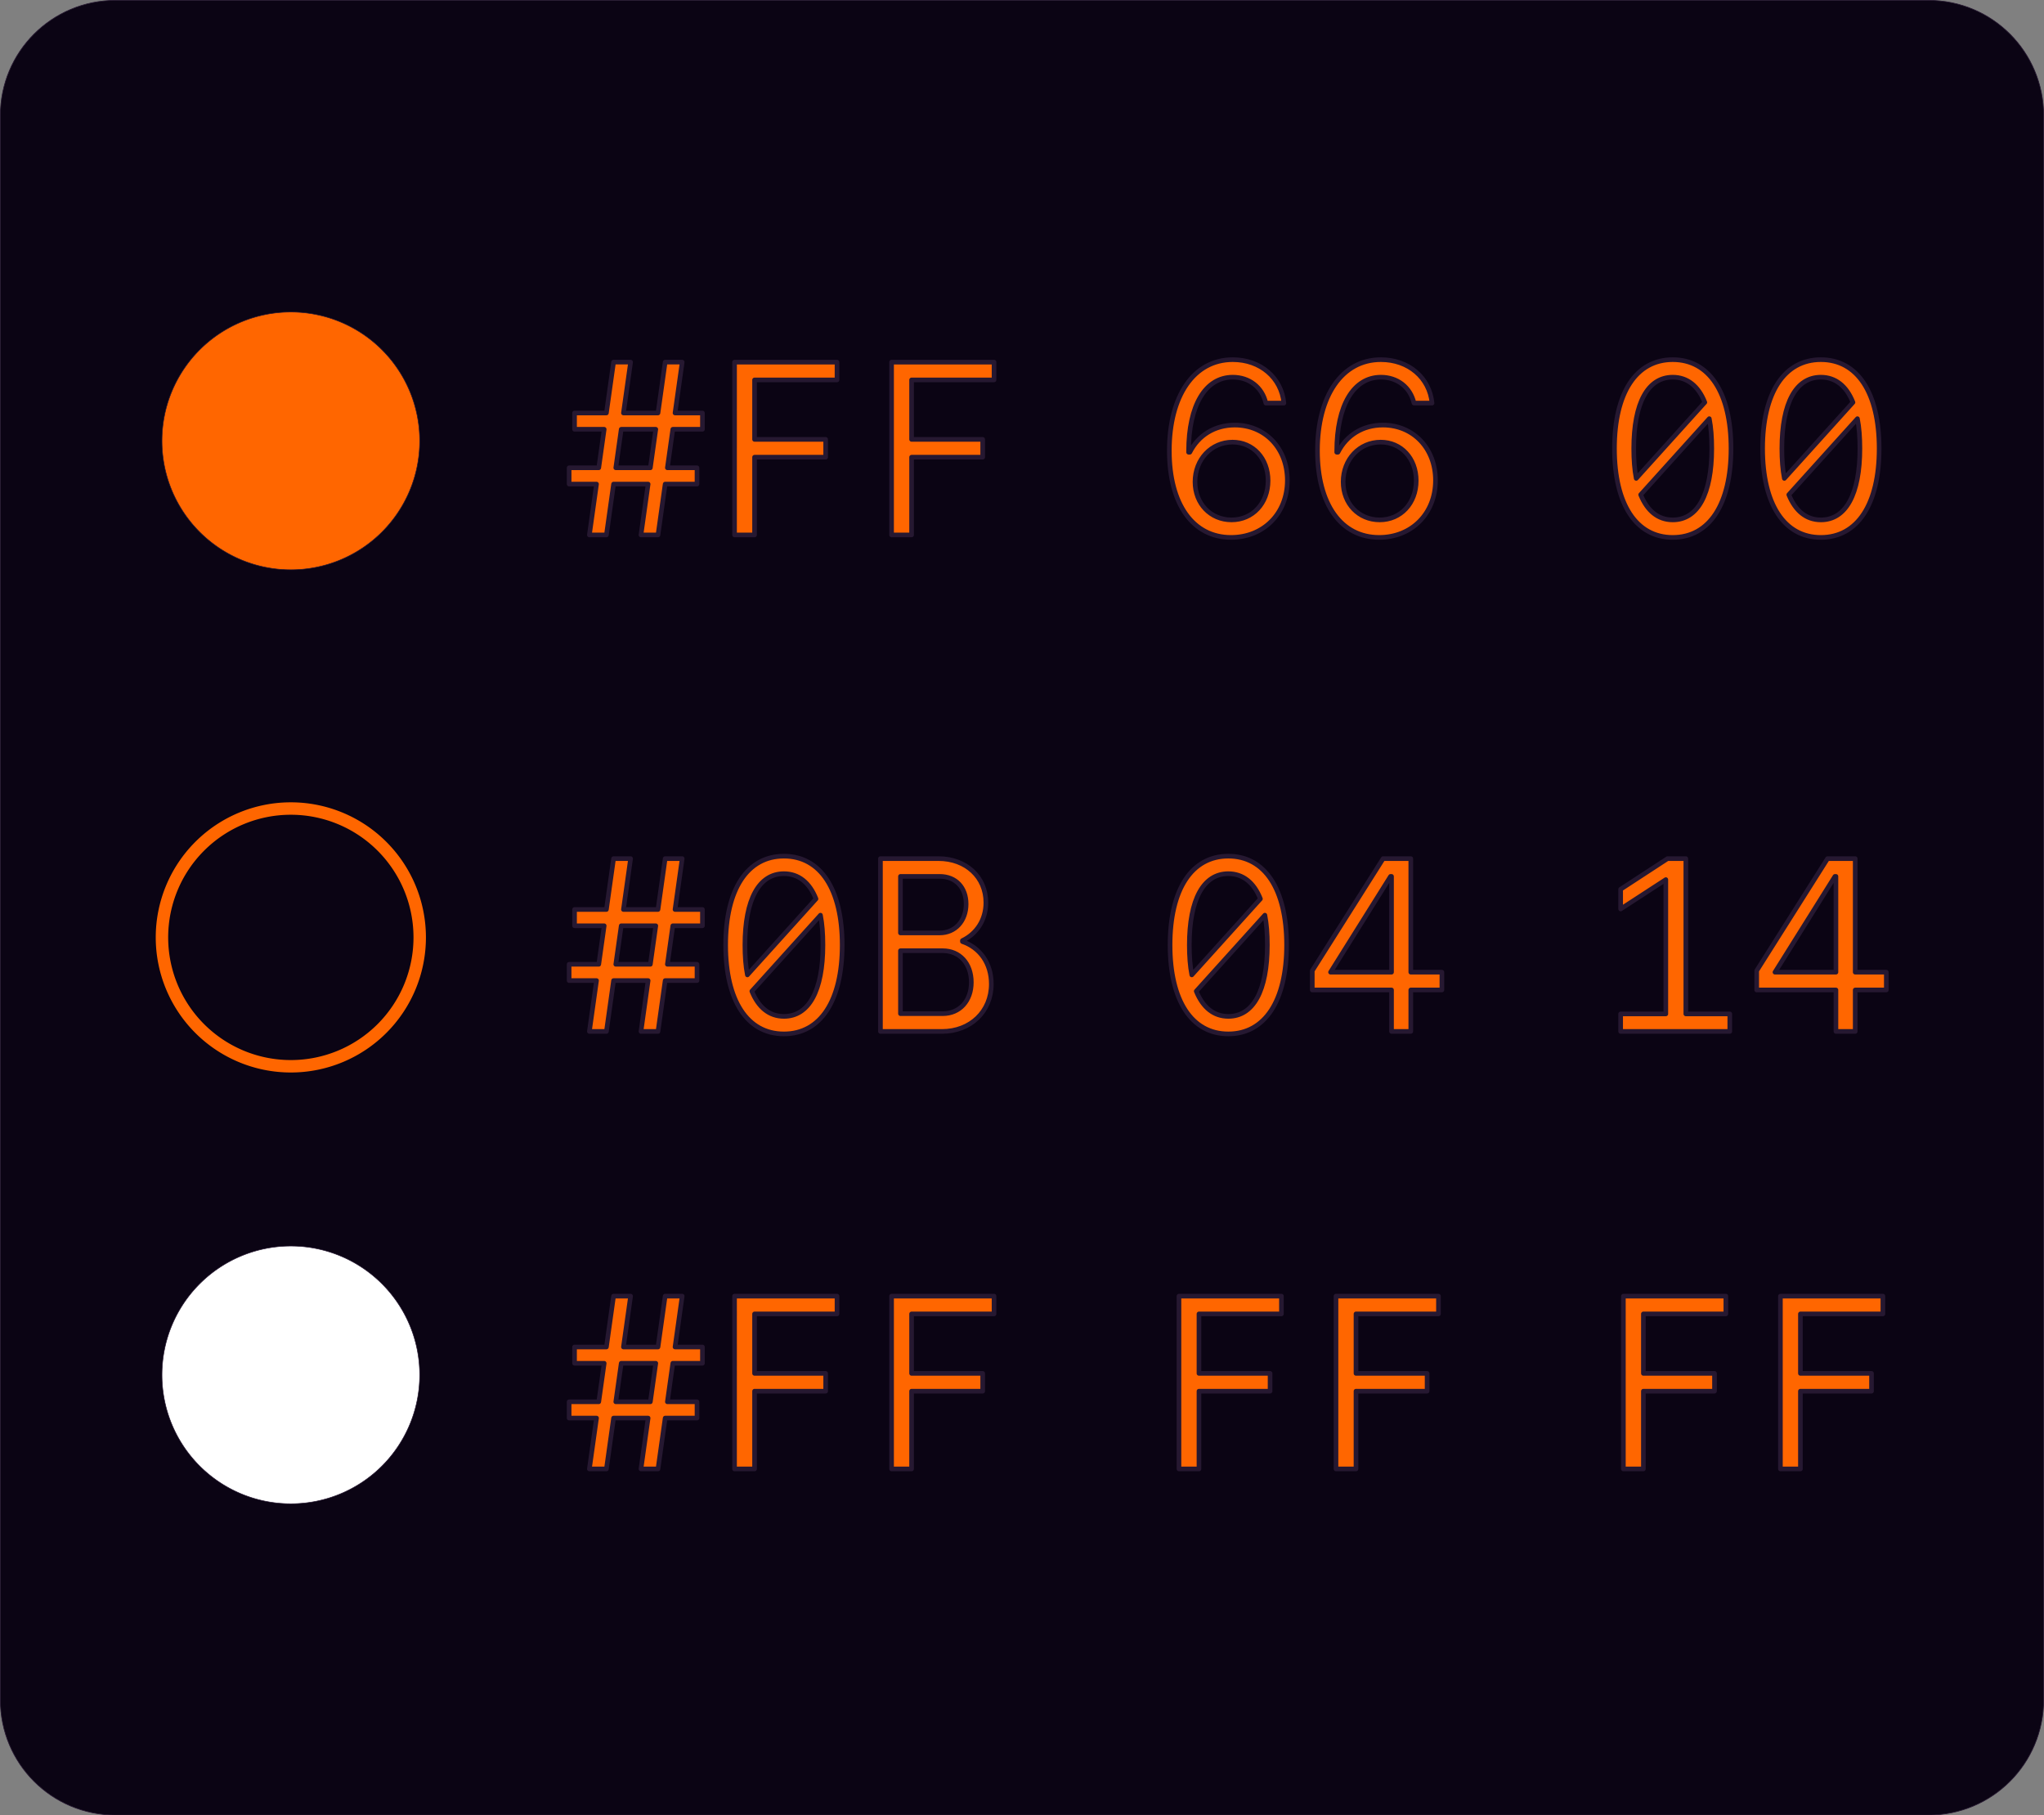 <?xml version="1.0" encoding="UTF-8"?>
<!-- Created with Inkscape (http://www.inkscape.org/) -->
<svg width="1080.5" height="959.7" version="1.1" viewBox="0 0 285.88 253.92" xml:space="preserve" xmlns="http://www.w3.org/2000/svg"><rect x="0" y="0" width="285.88" height="253.92" fill="#808080" stroke="none"/><g transform="translate(-347.27 -56.565)"><g stroke-linecap="round" stroke-linejoin="round"><path d="m363.45 56.612h253.52c8.938 0 16.133 7.195 16.133 16.133v221.56c0 8.938-7.195 16.133-16.133 16.133h-253.52c-8.938 0-16.133-7.195-16.133-16.133v-221.56c0-8.938 7.195-16.133 16.133-16.133z" fill="#0b0414" stroke="#261831" stroke-width=".094"/><g transform="matrix(1.314 0 0 1.314 333.72 -21.063)"><path d="m54.986 106.01a13.718 13.718 0 0 1-13.718 13.718 13.718 13.718 0 0 1-13.718-13.718 13.718 13.718 0 0 1 13.718-13.718 13.718 13.718 0 0 1 13.718 13.718z" fill="#f60" stroke="#261831" stroke-width=".061"/><path d="m73.045 116.02h1.813l0.762-5.414h3.679l-0.762 5.414h1.813l0.762-5.414h3.39v-1.734h-3.154l0.578-4.1h3.154v-1.734h-2.917l0.762-5.414h-1.813l-0.762 5.414h-3.679l0.762-5.414h-1.813l-0.762 5.414h-3.39v1.734h3.154l-0.578 4.1h-3.154v1.734h2.917zm2.812-7.148 0.578-4.1h3.679l-0.578 4.1zm12.641 7.148h2.129v-8.278h7.569v-1.892h-7.569v-6.333h8.777v-1.892h-10.906zm16.714 0h2.129v-8.278h7.569v-1.892h-7.569v-6.333h8.777v-1.892h-10.906zm31.614-8.856v-0.053c0-4.888 1.787-7.884 4.704-7.884 1.734 0 3.127 1.051 3.522 2.759h1.918c-0.263-2.707-2.497-4.625-5.44-4.625-4.152 0-6.754 3.863-6.754 9.697 0 5.703 2.523 9.224 6.57 9.224 3.443 0 5.992-2.523 5.992-6.071 0-3.416-2.365-5.887-5.598-5.887-2.129 0-3.863 1.077-4.783 2.891h-0.131v-0.053zm0.683 3.206c0-2.392 1.734-4.231 3.994-4.231 2.181 0 3.784 1.734 3.784 4.1 0 2.418-1.656 4.178-3.889 4.178-2.234 0-3.889-1.734-3.889-4.047zm15.085-3.206v-0.053c0-4.888 1.787-7.884 4.704-7.884 1.734 0 3.127 1.051 3.522 2.759h1.918c-0.263-2.707-2.497-4.625-5.44-4.625-4.152 0-6.754 3.863-6.754 9.697 0 5.703 2.523 9.224 6.57 9.224 3.443 0 5.992-2.523 5.992-6.071 0-3.416-2.365-5.887-5.598-5.887-2.129 0-3.863 1.077-4.783 2.891h-0.131v-0.053zm0.683 3.206c0-2.392 1.734-4.231 3.994-4.231 2.181 0 3.784 1.734 3.784 4.1 0 2.418-1.656 4.178-3.889 4.178-2.234 0-3.889-1.734-3.889-4.047zm35.083 5.913c3.889 0 6.202-3.522 6.202-9.461 0-5.939-2.313-9.461-6.202-9.461-3.889 0-6.202 3.522-6.202 9.461 0 5.939 2.313 9.461 6.202 9.461zm-3.889-6.281c-0.184-0.92-0.263-1.997-0.263-3.18 0-4.862 1.498-7.595 4.152-7.595 1.55 0 2.733 0.946 3.416 2.68zm3.889 4.415c-1.55 0-2.707-0.946-3.416-2.68l7.306-8.094c0.184 0.92 0.263 1.971 0.263 3.18 0 4.862-1.498 7.595-4.152 7.595zm15.768 1.866c3.889 0 6.202-3.522 6.202-9.461 0-5.939-2.313-9.461-6.202-9.461-3.889 0-6.202 3.522-6.202 9.461 0 5.939 2.313 9.461 6.202 9.461zm-3.889-6.281c-0.184-0.92-0.263-1.997-0.263-3.18 0-4.862 1.498-7.595 4.152-7.595 1.55 0 2.733 0.946 3.416 2.68zm3.889 4.415c-1.55 0-2.707-0.946-3.416-2.68l7.306-8.094c0.184 0.92 0.263 1.971 0.263 3.18 0 4.862-1.498 7.595-4.152 7.595z" fill="#f60" stroke="#261831" stroke-width=".493" aria-label="#FF 66 00"/><path d="m54.986 158.86a13.718 13.718 0 0 1-13.718 13.718 13.718 13.718 0 0 1-13.718-13.718 13.718 13.718 0 0 1 13.718-13.718 13.718 13.718 0 0 1 13.718 13.718z" fill="#0b0414" stroke="#f60" stroke-width="1.323"/><g stroke="#261831"><path d="m73.045 168.87h1.813l0.762-5.414h3.679l-0.762 5.414h1.813l0.762-5.414h3.39v-1.734h-3.154l0.578-4.1h3.154v-1.734h-2.917l0.762-5.414h-1.813l-0.762 5.414h-3.679l0.762-5.414h-1.813l-0.762 5.414h-3.39v1.734h3.154l-0.578 4.1h-3.154v1.734h2.917zm2.812-7.148 0.578-4.1h3.679l-0.578 4.1zm17.896 7.411c3.889 0 6.202-3.522 6.202-9.461s-2.313-9.461-6.202-9.461c-3.889 0-6.202 3.522-6.202 9.461s2.313 9.461 6.202 9.461zm-3.889-6.281c-0.184-0.92-0.263-1.997-0.263-3.18 0-4.862 1.498-7.595 4.152-7.595 1.55 0 2.733 0.946 3.416 2.68zm3.889 4.415c-1.55 0-2.707-0.946-3.416-2.68l7.306-8.094c0.184 0.92 0.263 1.971 0.263 3.18 0 4.862-1.498 7.595-4.152 7.595zm10.275 1.603h6.544c3.048 0 5.256-2.129 5.256-5.046 0-2.181-1.183-3.863-3.075-4.52v-0.105c1.524-0.736 2.497-2.208 2.497-4.047 0-2.707-2.102-4.678-5.046-4.678h-6.176zm2.129-10.486v-6.018h4.178c1.708 0 2.812 1.183 2.812 2.943 0 1.787-1.156 3.075-2.812 3.075zm0 8.594v-6.701h4.494c1.813 0 3.048 1.367 3.048 3.364 0 1.971-1.235 3.337-3.048 3.337zm34.899 2.155c3.889 0 6.202-3.522 6.202-9.461s-2.313-9.461-6.202-9.461c-3.889 0-6.202 3.522-6.202 9.461s2.313 9.461 6.202 9.461zm-3.889-6.281c-0.184-0.92-0.263-1.997-0.263-3.18 0-4.862 1.498-7.595 4.152-7.595 1.55 0 2.733 0.946 3.416 2.68zm3.889 4.415c-1.55 0-2.707-0.946-3.416-2.68l7.306-8.094c0.184 0.92 0.263 1.971 0.263 3.18 0 4.862-1.498 7.595-4.152 7.595zm8.935-2.812h8.436v4.415h2.05v-4.415h3.311v-1.892h-3.311v-12.089h-2.943l-7.542 11.931zm8.331-12.089h0.105v10.197h-6.491zm24.493 16.504h11.616v-1.866h-4.678v-16.53h-1.945l-4.993 3.259v2.102l4.809-3.127v14.296h-4.809zm14.48-4.415h8.436v4.415h2.05v-4.415h3.311v-1.892h-3.311v-12.089h-2.943l-7.542 11.931zm8.331-12.089h0.105v10.197h-6.491z" fill="#f60" stroke-width=".493" aria-label="#0B 04 14"/><path d="m54.986 205.43a13.718 13.718 0 0 1-13.718 13.718 13.718 13.718 0 0 1-13.718-13.718 13.718 13.718 0 0 1 13.718-13.718 13.718 13.718 0 0 1 13.718 13.718z" fill="#fff" stroke-width=".061"/><path d="m73.045 215.44h1.813l0.762-5.414h3.679l-0.762 5.414h1.813l0.762-5.414h3.39v-1.734h-3.154l0.578-4.1h3.154v-1.734h-2.917l0.762-5.414h-1.813l-0.762 5.414h-3.679l0.762-5.414h-1.813l-0.762 5.414h-3.39v1.734h3.154l-0.578 4.1h-3.154v1.734h2.917zm2.812-7.148 0.578-4.1h3.679l-0.578 4.1zm12.641 7.148h2.129v-8.278h7.569v-1.892h-7.569v-6.333h8.777v-1.892h-10.906zm16.714 0h2.129v-8.278h7.569v-1.892h-7.569v-6.333h8.777v-1.892h-10.906zm30.59 0h2.129v-8.278h7.569v-1.892h-7.569v-6.333h8.777v-1.892h-10.906zm16.714 0h2.129v-8.278h7.569v-1.892h-7.569v-6.333h8.777v-1.892h-10.906zm30.59 0h2.129v-8.278h7.569v-1.892h-7.569v-6.333h8.777v-1.892h-10.906zm16.714 0h2.129v-8.278h7.569v-1.892h-7.569v-6.333h8.777v-1.892h-10.906z" fill="#f60" stroke-width=".493" aria-label="#FF FF FF"/></g></g></g></g></svg>
